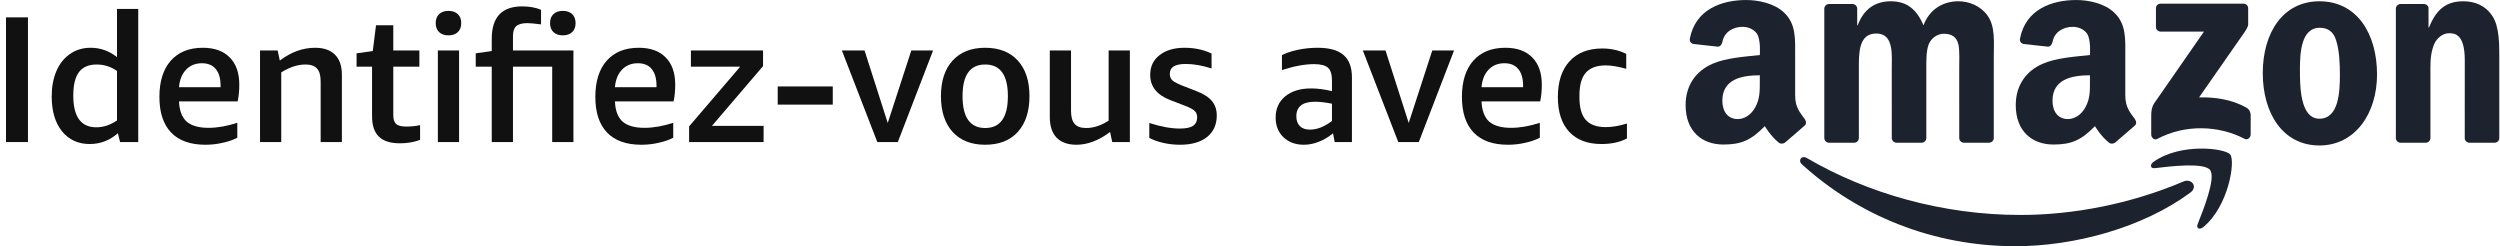 <?xml version="1.0" encoding="UTF-8"?>
<svg width="264px" height="26px" viewBox="0 0 264 26" version="1.1" xmlns="http://www.w3.org/2000/svg" xmlns:xlink="http://www.w3.org/1999/xlink">
    <title>Sign_In_With_Ink_FR</title>
    <g id="Sign_In_With_Ink_FR" stroke="none" stroke-width="1" fill="none" fill-rule="evenodd">
        <g id="button-/-primary-/-normal">
            <path d="M0.634 15V1.833H2.952V15H0.634Z" fill="#111111"/>
            <path d="M12.679 15L12.451 14.069C11.59 14.829 10.595 15.209 9.468 15.209C8.252 15.209 7.277 14.759 6.542 13.86C5.82 12.948 5.459 11.726 5.459 10.193C5.459 9.18 5.624 8.287 5.953 7.514C6.282 6.741 6.757 6.14 7.378 5.709C7.999 5.266 8.733 5.044 9.582 5.044C10.595 5.044 11.52 5.373 12.356 6.032V0.94H14.598V15H12.679ZM10.171 13.442C10.918 13.442 11.647 13.201 12.356 12.72V7.495C11.71 7.039 10.994 6.811 10.209 6.811C9.36 6.811 8.733 7.083 8.328 7.628C7.935 8.16 7.739 8.983 7.739 10.098C7.739 12.327 8.55 13.442 10.171 13.442Z" fill="#111111"/>
            <path d="M18.904 10.706C18.942 11.669 19.208 12.378 19.702 12.834C20.209 13.277 20.981 13.499 22.02 13.499C22.957 13.499 23.971 13.322 25.06 12.967V14.544C24.629 14.772 24.116 14.949 23.521 15.076C22.938 15.215 22.33 15.285 21.697 15.285C20.101 15.285 18.891 14.854 18.068 13.993C17.245 13.132 16.833 11.878 16.833 10.231C16.833 8.597 17.232 7.324 18.03 6.412C18.841 5.5 19.968 5.044 21.412 5.044C22.653 5.044 23.603 5.386 24.262 6.07C24.933 6.741 25.269 7.698 25.269 8.939C25.269 9.598 25.212 10.187 25.098 10.706H18.904ZM21.317 6.678C20.633 6.678 20.076 6.906 19.645 7.362C19.214 7.818 18.967 8.432 18.904 9.205H23.293V9.053C23.293 8.28 23.122 7.691 22.78 7.286C22.451 6.881 21.963 6.678 21.317 6.678Z" fill="#111111"/>
            <path d="M33.861 15V8.597C33.861 7.976 33.734 7.527 33.481 7.248C33.227 6.957 32.822 6.811 32.265 6.811C31.429 6.811 30.574 7.09 29.7 7.647V15H27.458V5.329H29.32L29.548 6.393C30.738 5.494 31.98 5.044 33.272 5.044C34.197 5.044 34.9 5.291 35.381 5.785C35.862 6.266 36.103 6.969 36.103 7.894V15H33.861Z" fill="#111111"/>
            <path d="M44.362 14.772C43.703 15.013 42.994 15.133 42.234 15.133C41.233 15.133 40.492 14.899 40.011 14.43C39.53 13.961 39.289 13.246 39.289 12.283V7.039H37.655V5.633L39.365 5.386L39.707 2.669H41.531V5.329H44.286V7.039H41.531V12.169C41.531 12.6 41.633 12.91 41.835 13.1C42.05 13.277 42.405 13.366 42.899 13.366C43.431 13.366 43.919 13.315 44.362 13.214V14.772Z" fill="#111111"/>
            <path d="M46.237 15V5.329H48.479V15H46.237ZM47.358 3.733C46.94 3.733 46.611 3.619 46.37 3.391C46.129 3.163 46.009 2.846 46.009 2.441C46.009 2.036 46.129 1.719 46.37 1.491C46.611 1.263 46.94 1.149 47.358 1.149C47.776 1.149 48.105 1.263 48.346 1.491C48.587 1.719 48.707 2.036 48.707 2.441C48.707 2.846 48.587 3.163 48.346 3.391C48.105 3.619 47.776 3.733 47.358 3.733Z" fill="#111111"/>
            <path d="M51.928 15V7.039H50.237V5.633L51.928 5.386V4.094C51.928 1.814 52.998 0.674 55.139 0.674C55.912 0.674 56.577 0.794 57.134 1.035V2.574C56.412 2.485 55.931 2.441 55.69 2.441C55.145 2.441 54.753 2.549 54.512 2.764C54.284 2.967 54.17 3.315 54.17 3.809V5.329H60.554V15H58.312V7.039H54.17V15H51.928ZM59.433 3.733C59.015 3.733 58.686 3.619 58.445 3.391C58.204 3.163 58.084 2.846 58.084 2.441C58.084 2.036 58.204 1.719 58.445 1.491C58.686 1.263 59.015 1.149 59.433 1.149C59.851 1.149 60.18 1.263 60.421 1.491C60.662 1.719 60.782 2.036 60.782 2.441C60.782 2.846 60.662 3.163 60.421 3.391C60.18 3.619 59.851 3.733 59.433 3.733Z" fill="#111111"/>
            <path d="M64.938 10.706C64.976 11.669 65.242 12.378 65.736 12.834C66.243 13.277 67.016 13.499 68.054 13.499C68.992 13.499 70.005 13.322 71.094 12.967V14.544C70.663 14.772 70.15 14.949 69.555 15.076C68.972 15.215 68.365 15.285 67.731 15.285C66.135 15.285 64.925 14.854 64.102 13.993C63.279 13.132 62.867 11.878 62.867 10.231C62.867 8.597 63.266 7.324 64.064 6.412C64.875 5.5 66.002 5.044 67.446 5.044C68.688 5.044 69.638 5.386 70.296 6.07C70.968 6.741 71.303 7.698 71.303 8.939C71.303 9.598 71.246 10.187 71.132 10.706H64.938ZM67.351 6.678C66.667 6.678 66.11 6.906 65.679 7.362C65.249 7.818 65.001 8.432 64.938 9.205H69.327V9.053C69.327 8.28 69.156 7.691 68.814 7.286C68.485 6.881 67.997 6.678 67.351 6.678Z" fill="#111111"/>
            <path d="M72.77 15V13.347L78.166 7.039H72.96V5.329H80.579V6.982L75.183 13.29H80.636V15H72.77Z" fill="#111111"/>
            <path d="M82.126 11.048V9.129H87.94V11.048H82.126Z" fill="#111111"/>
            <path d="M92.644 15L88.901 5.329H91.295L93.746 12.986L96.235 5.329H98.534L94.81 15H92.644Z" fill="#111111"/>
            <path d="M104.038 15.285C102.569 15.285 101.423 14.835 100.599 13.936C99.776 13.024 99.364 11.764 99.364 10.155C99.364 8.546 99.776 7.292 100.599 6.393C101.423 5.494 102.569 5.044 104.038 5.044C105.508 5.044 106.654 5.494 107.477 6.393C108.301 7.292 108.712 8.546 108.712 10.155C108.712 11.764 108.301 13.024 107.477 13.936C106.654 14.835 105.508 15.285 104.038 15.285ZM104.038 13.518C105.634 13.518 106.432 12.397 106.432 10.155C106.432 7.926 105.634 6.811 104.038 6.811C102.442 6.811 101.644 7.926 101.644 10.155C101.644 12.397 102.442 13.518 104.038 13.518Z" fill="#111111"/>
            <path d="M117.452 15L117.224 13.936C116.033 14.835 114.849 15.285 113.671 15.285C112.772 15.285 112.075 15.038 111.581 14.544C111.1 14.037 110.859 13.315 110.859 12.378V5.329H113.101V11.713C113.101 12.334 113.228 12.79 113.481 13.081C113.734 13.372 114.14 13.518 114.697 13.518C115.482 13.518 116.274 13.258 117.072 12.739V5.329H119.314V15H117.452Z" fill="#111111"/>
            <path d="M126.42 12.378C126.42 12.099 126.331 11.878 126.154 11.713C125.976 11.536 125.647 11.358 125.166 11.181L123.589 10.573C122.17 10.028 121.461 9.142 121.461 7.913C121.461 7.026 121.79 6.33 122.449 5.823C123.107 5.304 123.988 5.044 125.09 5.044C126.141 5.044 127.091 5.247 127.94 5.652V7.229C126.952 6.912 126.046 6.754 125.223 6.754C124.64 6.754 124.209 6.843 123.931 7.02C123.665 7.185 123.532 7.451 123.532 7.818C123.532 8.097 123.627 8.325 123.817 8.502C124.019 8.667 124.374 8.85 124.881 9.053L126.344 9.623C127.104 9.914 127.648 10.263 127.978 10.668C128.32 11.073 128.491 11.586 128.491 12.207C128.491 13.157 128.149 13.911 127.465 14.468C126.781 15.013 125.831 15.285 124.615 15.285C124.019 15.285 123.437 15.222 122.867 15.095C122.297 14.968 121.796 14.791 121.366 14.563V12.986C122.582 13.379 123.658 13.575 124.596 13.575C125.229 13.575 125.691 13.48 125.983 13.29C126.274 13.087 126.42 12.783 126.42 12.378Z" fill="#111111"/>
            <path d="M140.94 15L140.769 14.069C140.326 14.449 139.832 14.747 139.287 14.962C138.755 15.177 138.223 15.285 137.691 15.285C136.805 15.285 136.083 15.019 135.525 14.487C134.981 13.955 134.708 13.265 134.708 12.416C134.708 11.479 135.044 10.731 135.715 10.174C136.399 9.617 137.311 9.338 138.451 9.338C139.123 9.338 139.857 9.433 140.655 9.623V8.502C140.655 7.856 140.516 7.406 140.237 7.153C139.959 6.9 139.471 6.773 138.774 6.773C137.786 6.773 136.653 6.982 135.373 7.4V5.823C135.842 5.582 136.412 5.392 137.083 5.253C137.767 5.114 138.451 5.044 139.135 5.044C140.377 5.044 141.289 5.297 141.871 5.804C142.467 6.311 142.764 7.102 142.764 8.179V15H140.94ZM138.318 13.689C138.686 13.689 139.072 13.613 139.477 13.461C139.883 13.296 140.275 13.068 140.655 12.777V10.953C139.984 10.814 139.389 10.744 138.869 10.744C137.552 10.744 136.893 11.257 136.893 12.283C136.893 12.726 137.02 13.075 137.273 13.328C137.527 13.569 137.875 13.689 138.318 13.689Z" fill="#111111"/>
            <path d="M147.658 15L143.915 5.329H146.309L148.76 12.986L151.249 5.329H153.548L149.824 15H147.658Z" fill="#111111"/>
            <path d="M156.45 10.706C156.488 11.669 156.754 12.378 157.248 12.834C157.755 13.277 158.527 13.499 159.566 13.499C160.503 13.499 161.517 13.322 162.606 12.967V14.544C162.175 14.772 161.662 14.949 161.067 15.076C160.484 15.215 159.876 15.285 159.243 15.285C157.647 15.285 156.437 14.854 155.614 13.993C154.791 13.132 154.379 11.878 154.379 10.231C154.379 8.597 154.778 7.324 155.576 6.412C156.387 5.5 157.514 5.044 158.958 5.044C160.199 5.044 161.149 5.386 161.808 6.07C162.479 6.741 162.815 7.698 162.815 8.939C162.815 9.598 162.758 10.187 162.644 10.706H156.45ZM158.863 6.678C158.179 6.678 157.622 6.906 157.191 7.362C156.76 7.818 156.513 8.432 156.45 9.205H160.839V9.053C160.839 8.28 160.668 7.691 160.326 7.286C159.997 6.881 159.509 6.678 158.863 6.678Z" fill="#111111"/>
            <path d="M171.806 14.62C171.058 15.013 170.165 15.209 169.127 15.209C167.645 15.209 166.505 14.778 165.707 13.917C164.909 13.056 164.51 11.833 164.51 10.25C164.51 8.629 164.921 7.368 165.745 6.469C166.568 5.57 167.721 5.12 169.203 5.12C170.127 5.12 170.97 5.31 171.73 5.69V7.267C170.881 7.026 170.159 6.906 169.564 6.906C168.614 6.906 167.911 7.166 167.455 7.685C167.011 8.192 166.79 8.983 166.79 10.06V10.307C166.79 11.371 167.011 12.156 167.455 12.663C167.911 13.17 168.614 13.423 169.564 13.423C170.248 13.423 170.995 13.296 171.806 13.043V14.62Z" fill="#111111"/>
        </g>
        <g id="amazon_logo_CMYK_SQUID" transform="translate(178, 0)" fill="#1D222F">
            <path d="M53.307,20.334 C48.314,24.033 41.076,26 34.844,26 C26.109,26 18.243,22.758 12.291,17.362 C11.823,16.938 12.24,16.36 12.802,16.688 C19.224,20.44 27.166,22.699 35.368,22.699 C40.901,22.699 46.984,21.546 52.581,19.163 C53.425,18.803 54.133,19.721 53.307,20.334" id="Fill-1"></path>
            <path d="M55.384,17.952 C54.746,17.132 51.163,17.564 49.554,17.757 C49.066,17.816 48.991,17.388 49.43,17.078 C52.288,15.063 56.971,15.645 57.515,16.32 C58.063,17 57.371,21.714 54.693,23.963 C54.281,24.309 53.888,24.124 54.072,23.668 C54.674,22.157 56.023,18.774 55.384,17.952" id="Fill-2"></path>
            <path d="M49.667,2.842 L49.667,0.884 C49.669,0.585 49.892,0.387 50.162,0.388 L58.903,0.387 C59.183,0.387 59.407,0.591 59.407,0.881 L59.407,2.561 C59.405,2.842 59.168,3.21 58.749,3.793 L54.221,10.284 C55.902,10.245 57.679,10.498 59.207,11.359 C59.551,11.554 59.644,11.841 59.671,12.124 L59.671,14.213 C59.671,14.501 59.357,14.834 59.027,14.661 C56.336,13.246 52.766,13.091 49.791,14.678 C49.486,14.841 49.169,14.512 49.169,14.224 L49.169,12.238 C49.169,11.92 49.175,11.376 49.494,10.892 L54.74,3.335 L50.172,3.335 C49.893,3.335 49.669,3.135 49.667,2.842" id="Fill-3"></path>
            <g id="Group-8">
                <path d="M66.933,0.135 C70.88,0.135 73.014,3.538 73.014,7.863 C73.014,12.044 70.657,15.361 66.933,15.361 C63.06,15.361 60.949,11.958 60.949,7.719 C60.949,3.451 63.084,0.135 66.933,0.135 Z M66.957,2.932 C64.996,2.932 64.872,5.613 64.872,7.286 C64.872,8.959 64.847,12.535 66.933,12.535 C68.993,12.535 69.092,9.651 69.092,7.892 C69.092,6.739 69.043,5.355 68.694,4.259 C68.397,3.307 67.801,2.932 66.957,2.932 L66.957,2.932 Z" id="Fill-4"></path>
                <path d="M42.699,8.528 C42.699,9.569 42.725,10.435 42.202,11.361 C41.779,12.112 41.107,12.574 40.361,12.574 C39.341,12.574 38.744,11.794 38.744,10.638 C38.744,8.363 40.776,7.95 42.699,7.95 L42.699,8.528 Z M45.381,15.038 C45.205,15.197 44.884,15.202 44.753,15.1 C43.844,14.394 43.228,13.321 43.228,13.321 C41.768,14.814 40.734,15.262 38.844,15.262 C36.605,15.262 34.863,13.874 34.863,11.1 C34.863,8.933 36.032,7.459 37.699,6.737 C39.142,6.1 41.158,5.985 42.699,5.811 C42.699,5.811 42.828,4.138 42.376,3.528 C42.026,3.055 41.431,2.834 40.884,2.834 C39.897,2.83 38.944,3.369 38.755,4.405 C38.701,4.702 38.483,4.951 38.253,4.926 L35.707,4.649 C35.512,4.626 35.247,4.424 35.31,4.09 C35.902,0.951 38.726,0.002 41.257,0.002 C42.55,0.002 44.242,0.349 45.262,1.332 C46.555,2.545 46.432,4.164 46.432,5.927 L46.432,10.087 C46.432,11.339 46.949,11.887 47.435,12.561 C47.604,12.805 47.643,13.093 47.427,13.271 C46.883,13.728 45.381,15.038 45.381,15.038 L45.381,15.038 Z" id="Fill-6"></path>
                <path d="M7.836,8.528 C7.836,9.569 7.861,10.435 7.339,11.361 C6.916,12.112 6.244,12.574 5.498,12.574 C4.478,12.574 3.881,11.794 3.881,10.638 C3.881,8.363 5.913,7.95 7.836,7.95 L7.836,8.528 Z M10.518,15.038 C10.342,15.197 10.02,15.202 9.889,15.1 C8.981,14.394 8.365,13.321 8.365,13.321 C6.905,14.814 5.871,15.262 3.981,15.262 C1.741,15.262 0,13.874 0,11.1 C0,8.933 1.169,7.459 2.836,6.737 C4.279,6.1 6.294,5.985 7.836,5.811 C7.836,5.811 7.965,4.138 7.513,3.528 C7.163,3.055 6.567,2.834 6.02,2.834 C5.034,2.83 4.081,3.369 3.892,4.405 C3.838,4.702 3.62,4.951 3.39,4.926 L0.843,4.649 C0.648,4.626 0.384,4.424 0.446,4.09 C1.038,0.951 3.862,0.002 6.393,0.002 C7.687,0.002 9.379,0.349 10.399,1.332 C11.692,2.545 11.568,4.164 11.568,5.927 L11.568,10.087 C11.568,11.339 12.086,11.887 12.572,12.561 C12.741,12.805 12.78,13.093 12.563,13.271 C12.02,13.728 10.518,15.038 10.518,15.038 L10.518,15.038 Z" id="Fill-7"></path>
            </g>
            <path d="M18.295,7.315 C18.295,5.729 18.22,3.538 20.132,3.538 C22.018,3.538 21.77,5.787 21.77,7.315 L21.773,14.581 C21.773,14.843 21.983,15.055 22.25,15.072 L24.907,15.072 C25.19,15.072 25.419,14.852 25.419,14.579 L25.419,7.315 C25.419,6.536 25.395,5.383 25.667,4.691 C25.941,3.999 26.611,3.566 27.257,3.566 C28.026,3.566 28.622,3.826 28.82,4.749 C28.944,5.297 28.895,6.739 28.895,7.315 L28.896,14.581 C28.896,14.843 29.106,15.055 29.373,15.072 L32.029,15.072 C32.313,15.072 32.542,14.852 32.542,14.579 L32.544,5.931 C32.544,4.46 32.718,2.788 31.874,1.634 C31.129,0.596 29.913,0.135 28.796,0.135 C27.232,0.135 25.767,0.942 25.121,2.673 C24.377,0.942 23.334,0.135 21.671,0.135 C20.033,0.135 18.816,0.942 18.171,2.673 L18.121,2.673 L18.121,0.923 C18.121,0.647 17.898,0.424 17.624,0.424 L15.142,0.424 C14.868,0.424 14.646,0.647 14.646,0.923 L14.646,14.573 C14.646,14.849 14.868,15.072 15.142,15.072 L17.798,15.072 C18.072,15.072 18.295,14.849 18.295,14.573 L18.295,7.315" id="Fill-9"></path>
            <path d="M78.652,14.573 C78.652,14.849 78.43,15.072 78.156,15.072 L75.5,15.072 C75.226,15.072 75.003,14.849 75.003,14.573 L75.003,0.923 C75.003,0.647 75.226,0.424 75.5,0.424 L77.955,0.424 C78.243,0.424 78.452,0.656 78.452,0.813 L78.452,2.903 L78.504,2.903 C79.249,1.028 80.29,0.135 82.127,0.135 C83.319,0.135 84.486,0.567 85.231,1.75 C85.926,2.845 85.926,4.691 85.926,6.018 L85.926,14.641 C85.896,14.884 85.679,15.072 85.416,15.072 L82.751,15.072 C82.504,15.057 82.305,14.875 82.277,14.641 L82.281,6.36 C82.281,3.59 81.224,3.509 80.614,3.509 C79.904,3.509 79.333,4.065 79.084,4.584 C78.711,5.421 78.652,6.277 78.652,7.2 L78.652,14.573" id="Fill-10"></path>
        </g>
    </g>
</svg>